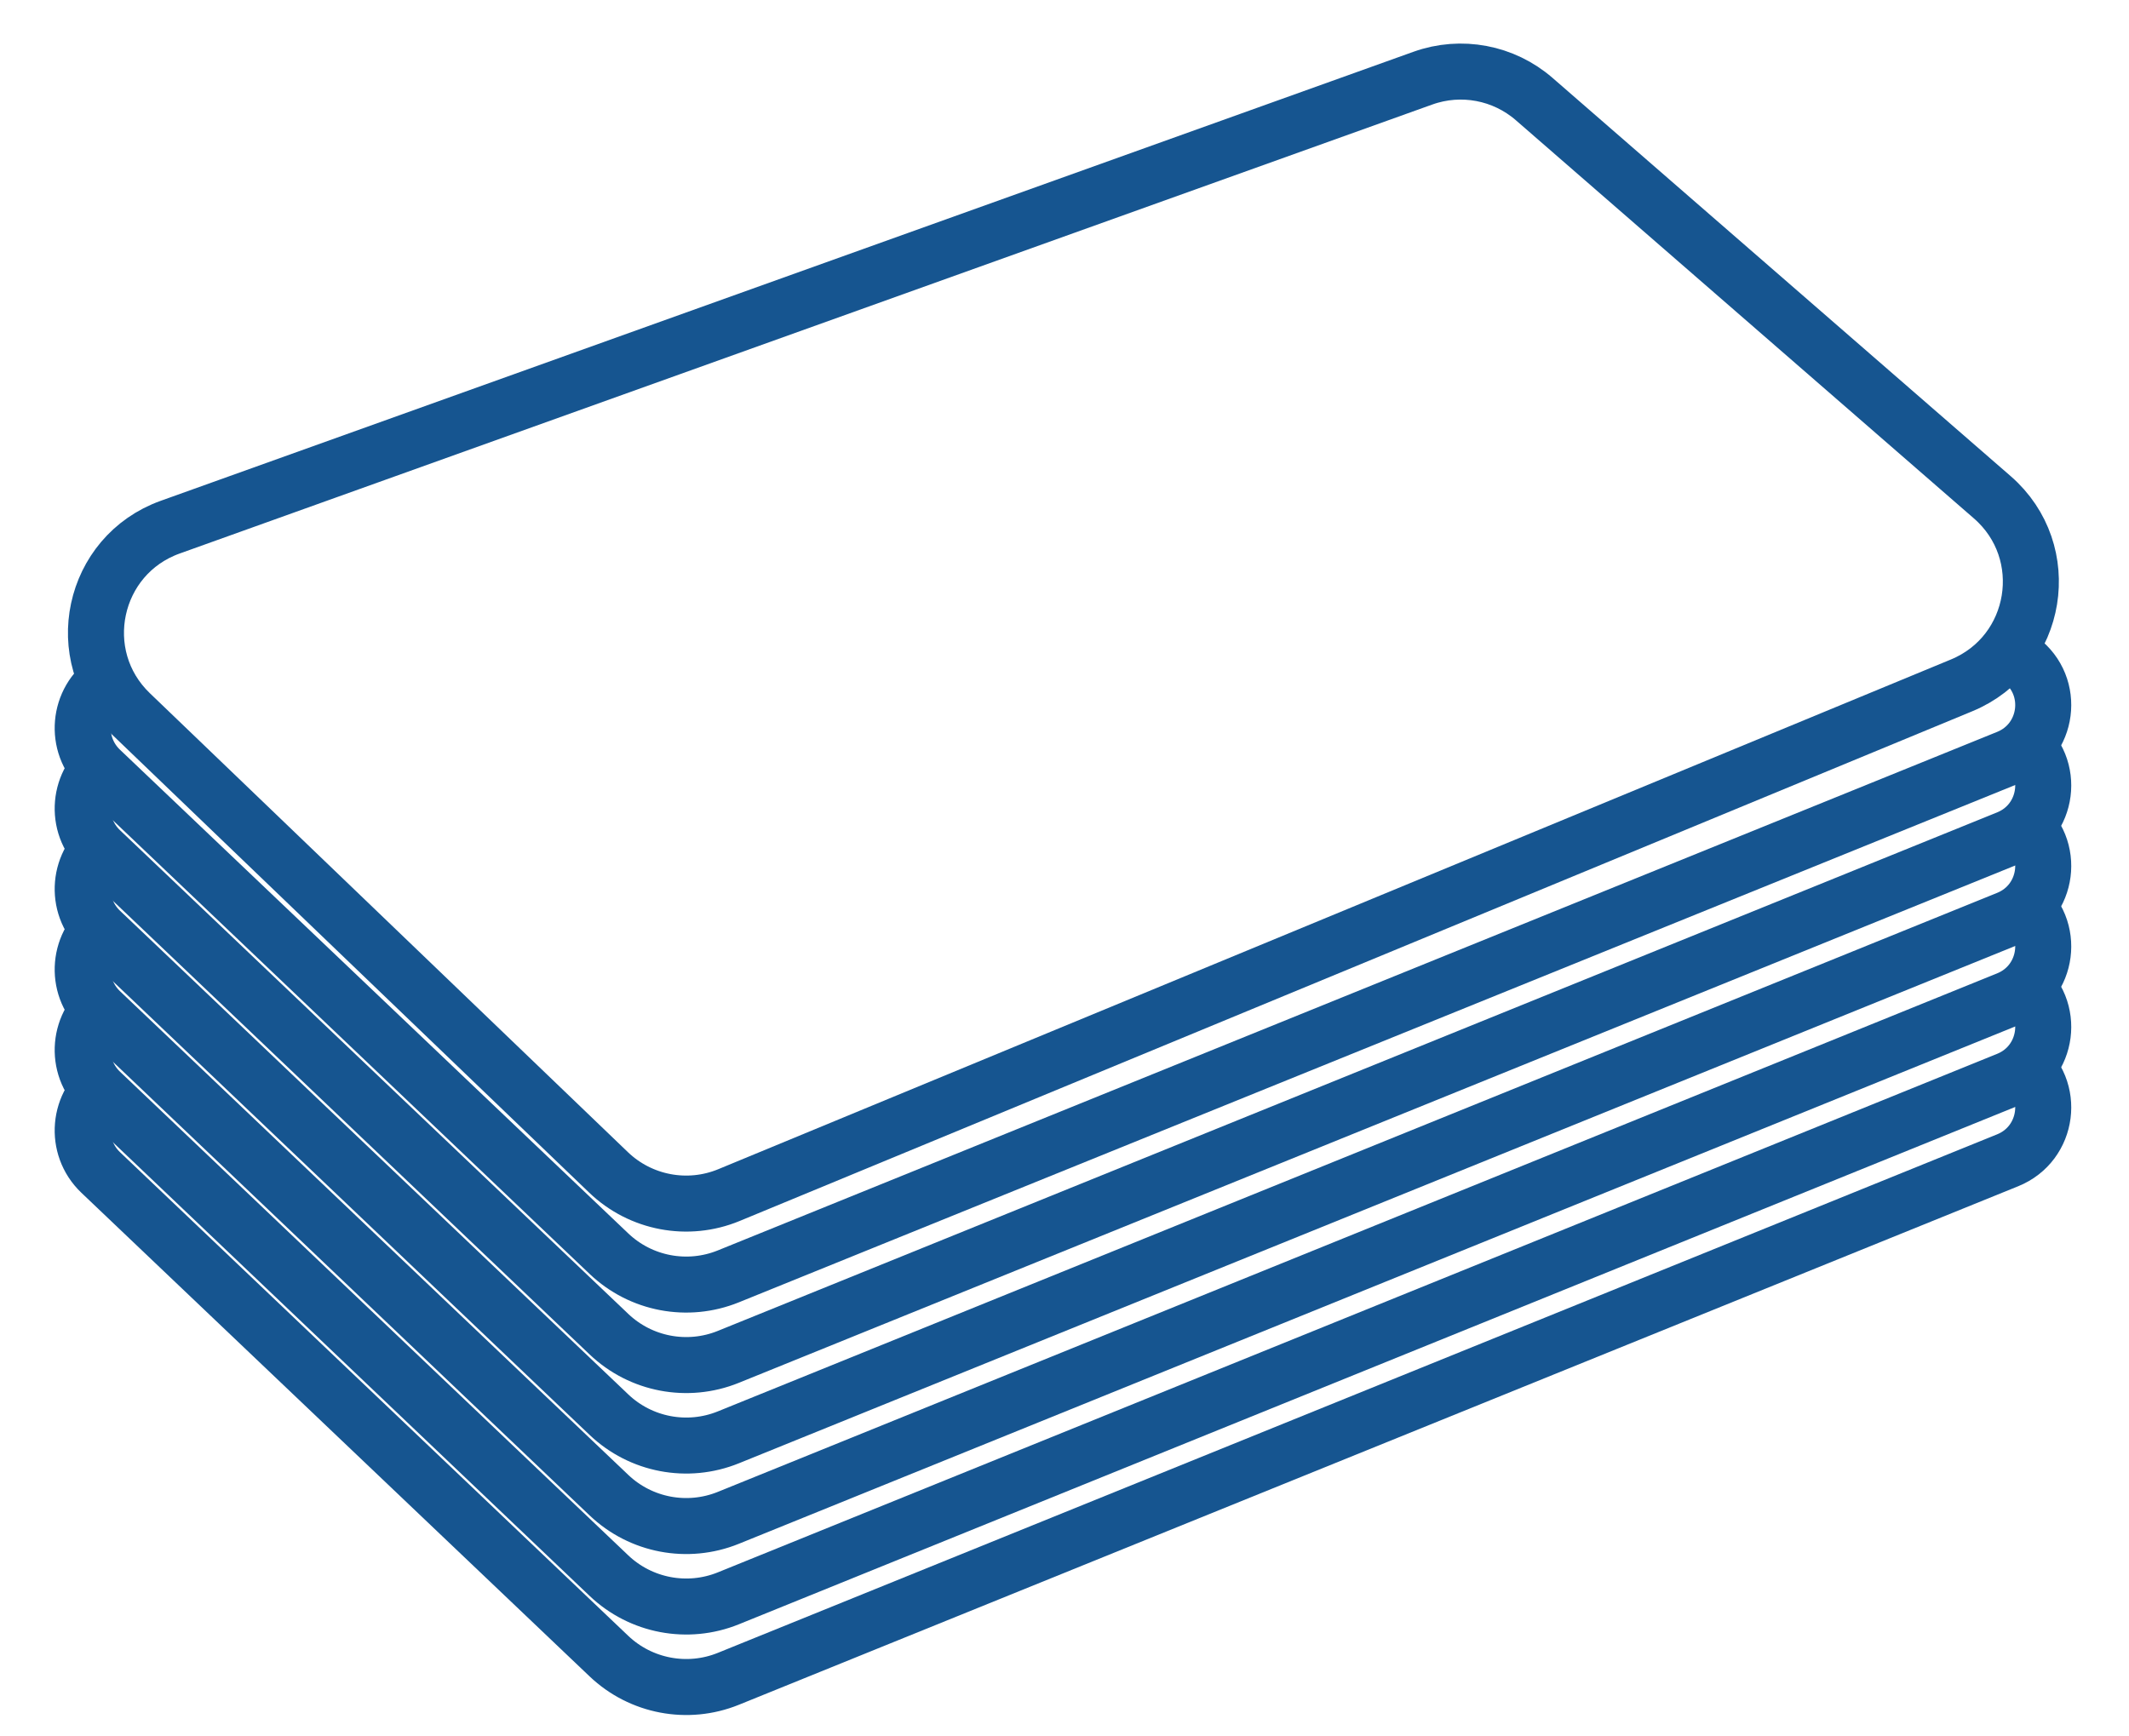 <svg width="38" height="31" viewBox="0 0 38 31" fill="none" xmlns="http://www.w3.org/2000/svg">
<path d="M1.937 12.136V12.136C1.385 12.504 1.317 13.29 1.797 13.747L10.869 22.382C11.438 22.924 12.272 23.082 13 22.787L35.836 13.529C36.567 13.232 36.695 12.251 36.063 11.777V11.777" stroke="#165590"/>
<path d="M1.937 13.573V13.573C1.385 13.941 1.317 14.727 1.797 15.184L10.869 23.819C11.438 24.361 12.272 24.519 13 24.224L35.836 14.966C36.567 14.669 36.695 13.687 36.063 13.214V13.214" stroke="#165590"/>
<path d="M1.937 15.01V15.01C1.385 15.378 1.317 16.163 1.797 16.621L10.869 25.256C11.438 25.798 12.272 25.956 13 25.661L35.836 16.403C36.567 16.106 36.695 15.124 36.063 14.65V14.65" stroke="#165590"/>
<path d="M1.937 16.447V16.447C1.385 16.815 1.317 17.6 1.797 18.058L10.869 26.693C11.438 27.235 12.272 27.393 13 27.098L35.836 17.84C36.567 17.543 36.695 16.561 36.063 16.087V16.087" stroke="#165590"/>
<path d="M1.937 17.884V17.884C1.385 18.252 1.317 19.037 1.797 19.495L10.869 28.13C11.438 28.671 12.272 28.83 13 28.535L35.836 19.277C36.567 18.98 36.695 17.998 36.063 17.524V17.524" stroke="#165590"/>
<path d="M1.937 19.32V19.32C1.385 19.689 1.317 20.474 1.797 20.932L10.869 29.567C11.438 30.108 12.272 30.267 13 29.972L35.836 20.714C36.567 20.417 36.695 19.435 36.063 18.961V18.961" stroke="#165590"/>
<path d="M3.039 9.411L25.397 1.395C26.078 1.151 26.838 1.294 27.384 1.769L35.56 8.878C36.682 9.854 36.386 11.668 35.012 12.236L13.011 21.336C12.278 21.639 11.434 21.48 10.861 20.93L2.328 12.736C1.257 11.707 1.641 9.912 3.039 9.411Z" stroke="#165590"/>
</svg>

